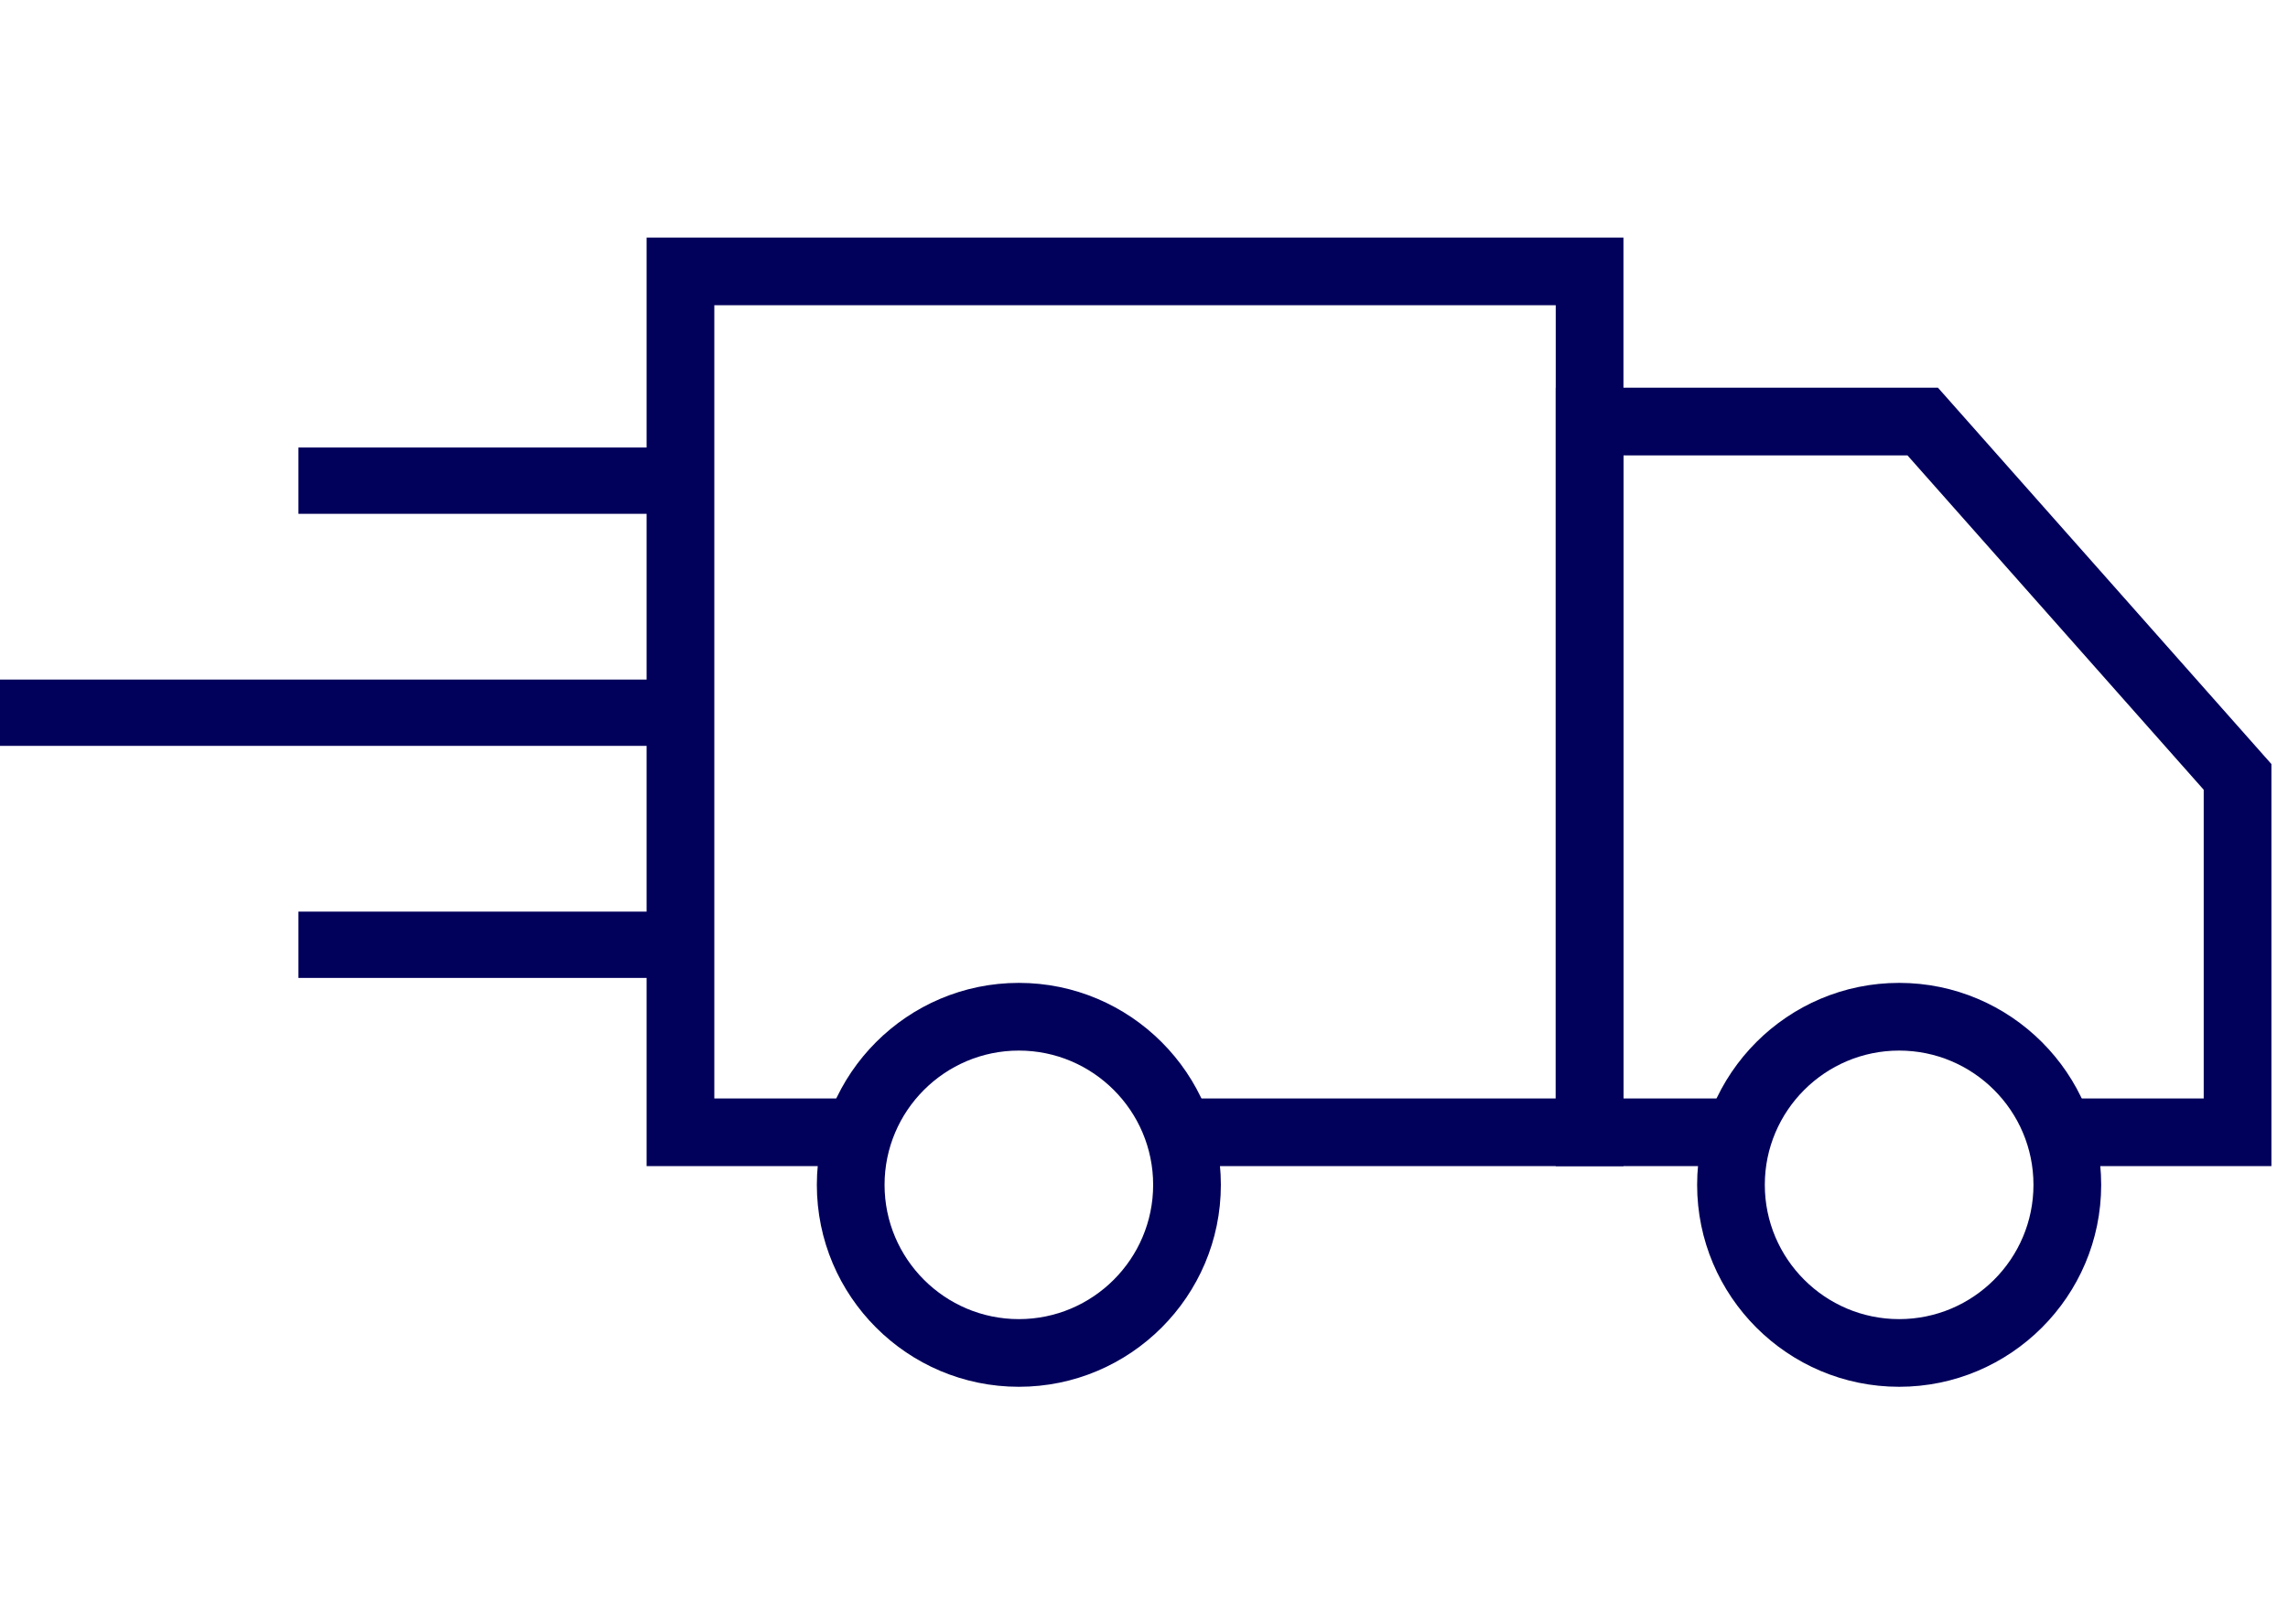 <svg viewBox="0 0 69 49" fill="none" xmlns="http://www.w3.org/2000/svg">
<path d="M9 14.5H20.5M9 28.5H20.5M0 21.5H20.5" stroke="#01005B" stroke-width="2"/>
<g clip-path="url(#clip0_1_1501)">
<path d="M48.959 35.178H35.469V33.136H46.917V9.207H21.542V33.136H25.805V35.178H19.5V7.166H48.959V35.178Z" fill="#01005B"/>
<path d="M68.5 35.178H62.042V33.136H66.458V23.824L57.524 13.737H48.959V33.136H52.38V35.178H46.917V11.695H58.443L68.5 23.049V35.178Z" fill="#01005B"/>
<path d="M57.273 41.834C53.913 41.834 51.181 39.102 51.181 35.742C51.181 32.383 53.913 29.65 57.273 29.65C60.632 29.65 63.366 32.383 63.366 35.742C63.366 39.102 60.632 41.834 57.273 41.834ZM57.273 31.692C55.04 31.692 53.222 33.509 53.222 35.742C53.222 37.976 55.04 39.793 57.273 39.793C59.507 39.793 61.324 37.976 61.324 35.742C61.324 33.509 59.507 31.692 57.273 31.692Z" fill="#01005B"/>
<path d="M30.726 41.834C27.366 41.834 24.634 39.102 24.634 35.742C24.634 32.383 27.367 29.65 30.726 29.65C34.086 29.65 36.818 32.383 36.818 35.742C36.818 39.102 34.086 41.834 30.726 41.834ZM30.726 31.692C28.493 31.692 26.676 33.509 26.676 35.742C26.676 37.976 28.493 39.793 30.726 39.793C32.959 39.793 34.776 37.976 34.776 35.742C34.776 33.509 32.959 31.692 30.726 31.692Z" fill="#01005B"/>
</g>
<defs>
<clipPath id="clip0_1_1501">
<rect width="49" height="49" fill="white" transform="translate(19.5)"/>
</clipPath>
</defs>
</svg>
